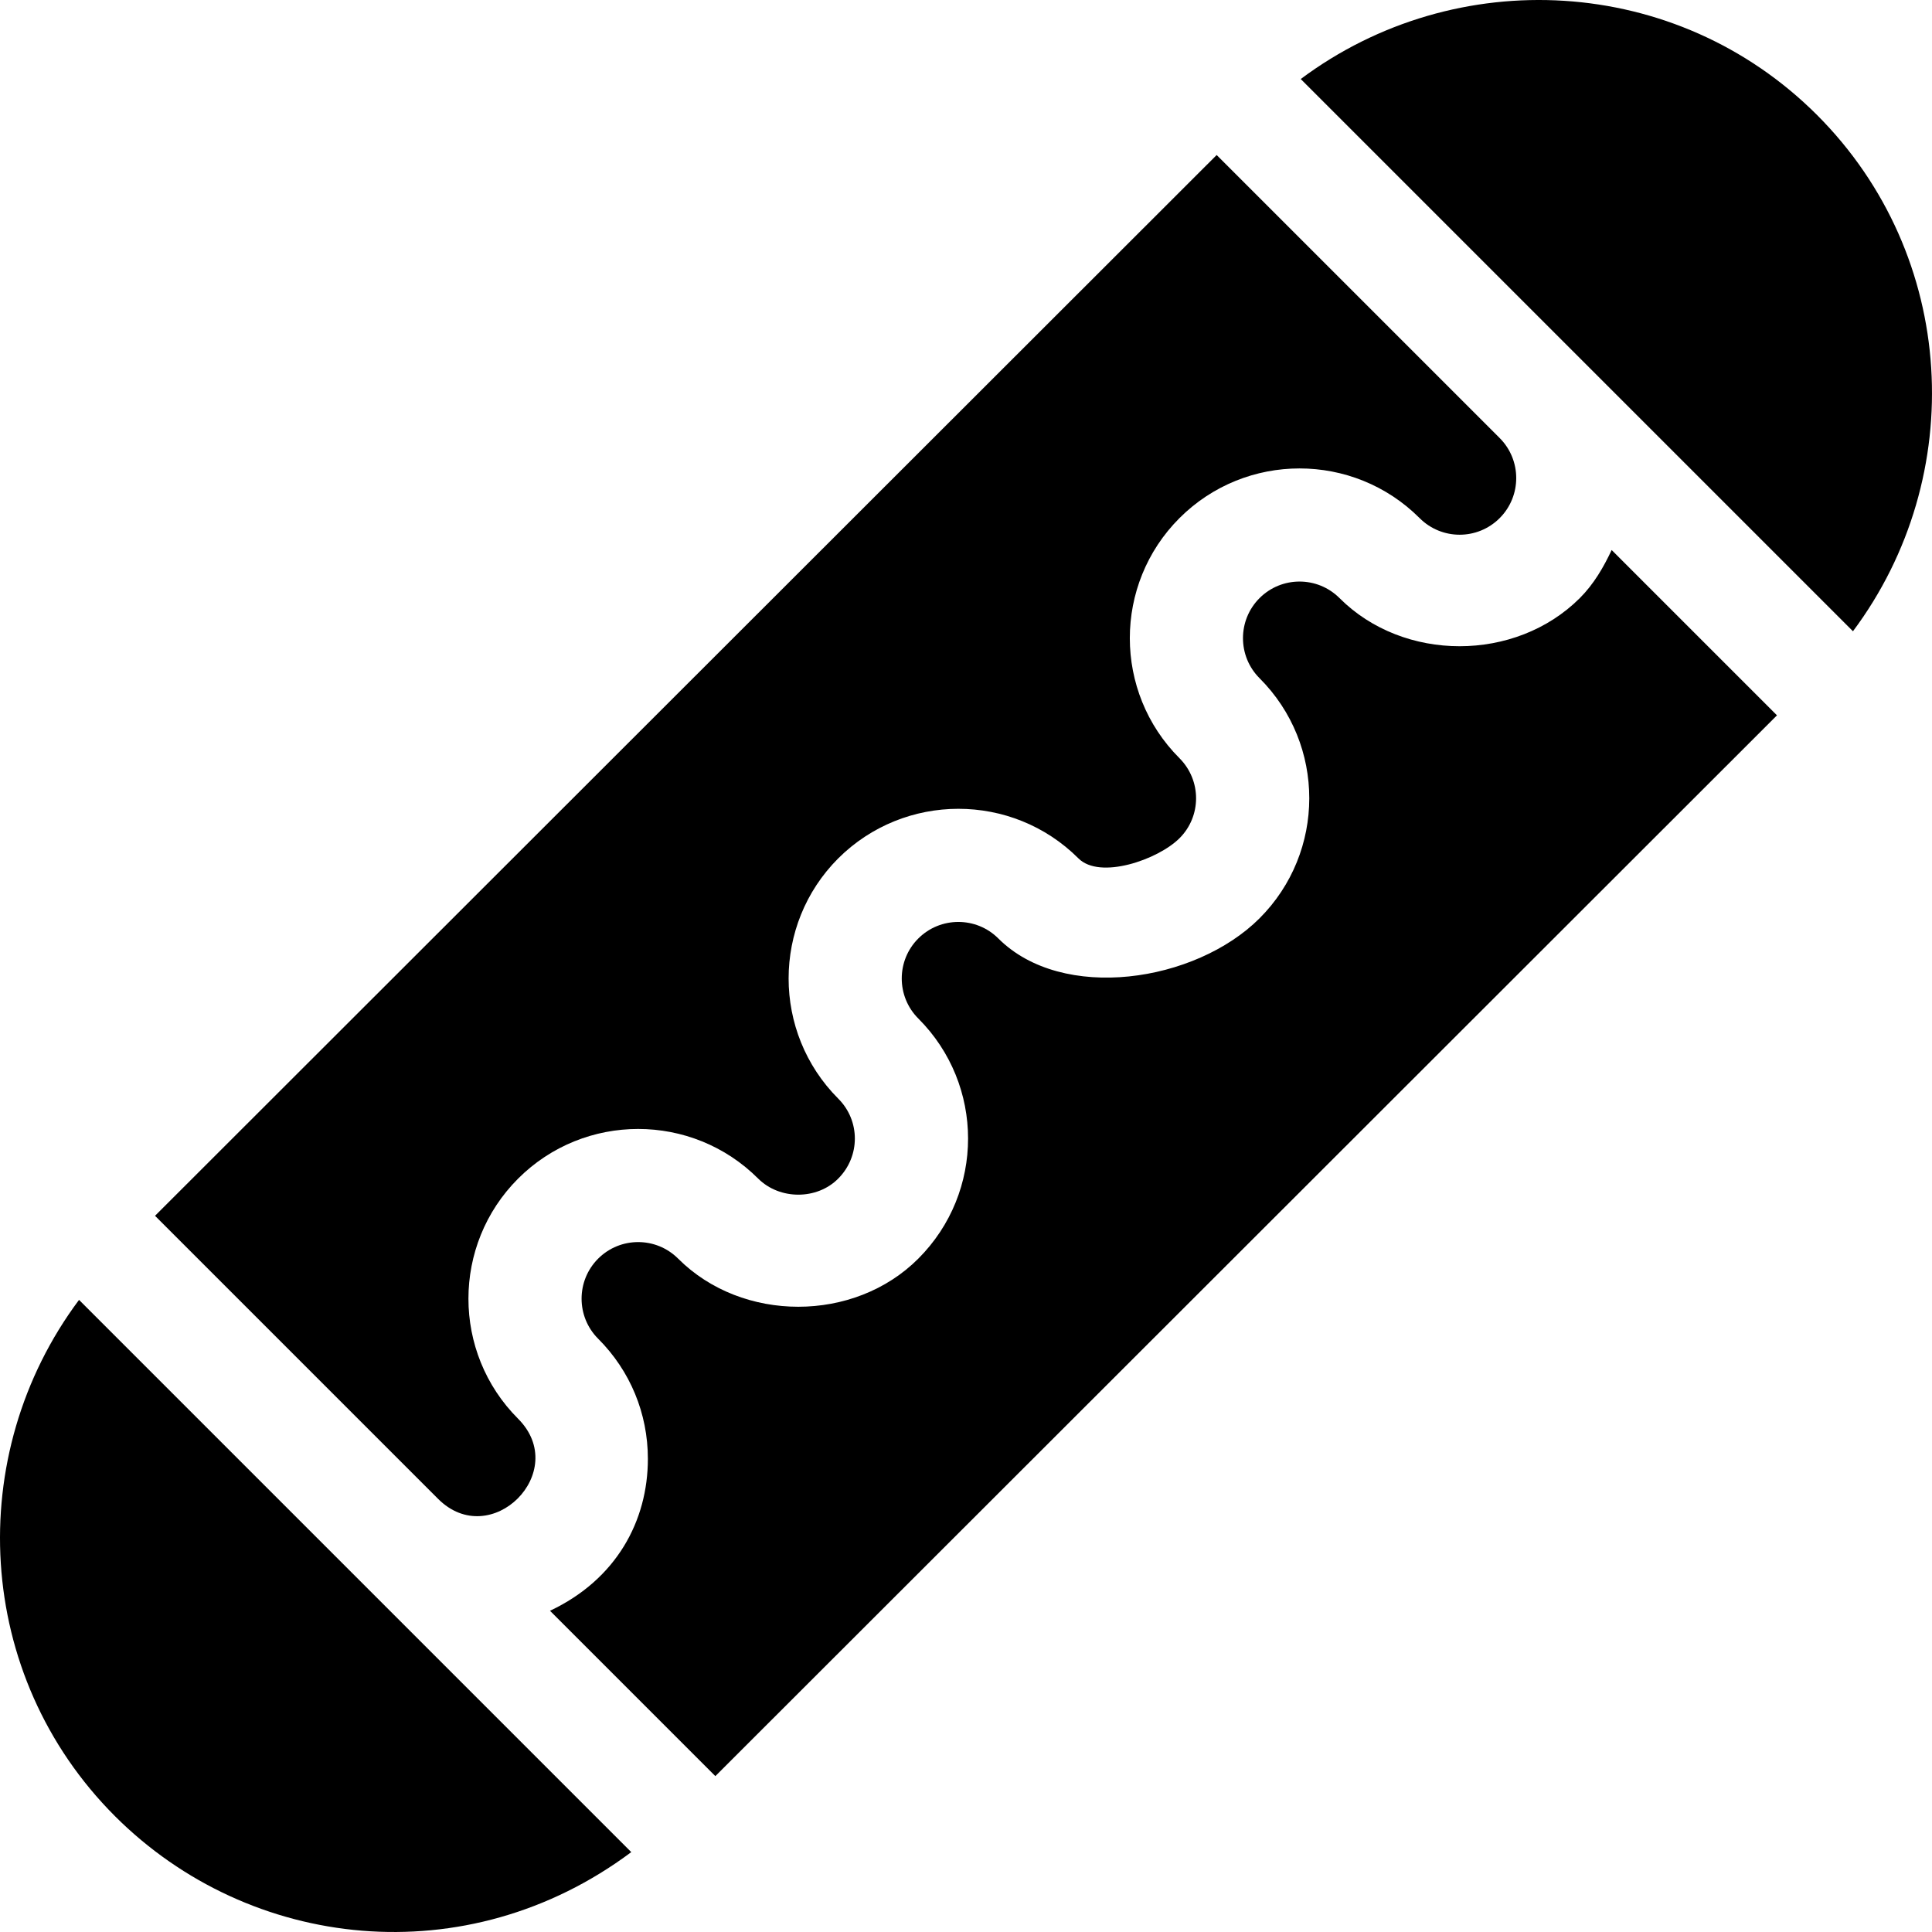 <?xml version="1.0" encoding="iso-8859-1"?>
<!-- Generator: Adobe Illustrator 19.0.0, SVG Export Plug-In . SVG Version: 6.00 Build 0)  -->
<svg version="1.1" id="Capa_1" xmlns="http://www.w3.org/2000/svg" xmlns:xlink="http://www.w3.org/1999/xlink" x="0px" y="0px"
	 viewBox="0 0 512 512" style="enable-background:new 0 0 512 512;" xml:space="preserve">
<g>
	<g>
		<path d="M427.104,145.761c-2.144,4.554-4.691,8.992-8.445,12.751c-17.036,16.992-46.685,16.992-63.662,0
			c-5.859-5.859-15.352-5.859-21.211,0c-5.845,5.845-5.845,15.366,0,21.211c17.618,17.618,17.546,46.102,0,63.647
			c-17.007,16.978-52.242,22.307-69.22,5.329c-5.83-5.83-15.352-5.845-21.211,0.015c-5.845,5.83-5.845,15.366,0.015,21.211
			c17.546,17.546,17.603,46.015-0.015,63.633c-16.948,16.978-46.626,17.007-63.633,0c-5.859-5.859-15.352-5.859-21.211,0
			c-5.845,5.845-5.845,15.366,0,21.211c8.496,8.496,13.184,19.805,13.184,31.831c0,16.417-8.318,31.962-25.941,40.27l43.819,43.819
			l281.344-281.116L427.104,145.761z"/>
	</g>
</g>
<g>
	<g>
		<path d="M481.53,30.47c-37.313-37.286-95.729-40.221-136.822-9.527c54.253,54.252,93.674,93.674,146.347,146.347
			C521.74,126.207,518.828,67.781,481.53,30.47z"/>
	</g>
</g>
<g>
	<g>
		<path d="M20.945,344.482c-30.685,41.083-27.773,99.509,9.525,136.82c35.706,35.68,93.24,42.08,136.822,9.527
			C114.656,438.194,75.158,398.696,20.945,344.482z"/>
	</g>
</g>
<g>
	<g>
		<path d="M397.419,116.075l-74.993-74.993L41.083,322.199l74.993,74.993c14.012,14.047,35.237-7.164,21.226-21.211
			c-17.549-17.549-17.549-46.084,0-63.633s46.083-17.549,63.632-0.001c5.698,5.669,15.586,5.669,21.196,0
			c5.907-5.907,5.86-15.381,0.015-21.196c-17.534-17.563-17.534-46.113-0.015-63.662c17.563-17.505,46.099-17.549,63.662-0.015
			c5.684,5.713,21.1,0.354,26.783-5.329c5.818-5.788,5.913-15.267,0-21.211c-17.549-17.549-17.549-46.084,0-63.633
			c17.549-17.549,46.084-17.549,63.633,0c5.859,5.874,15.366,5.874,21.226,0C403.279,131.456,403.279,121.92,397.419,116.075z"/>
	</g>
</g>
<g>
</g>
<g>
</g>
<g>
</g>
<g>
</g>
<g>
</g>
<g>
</g>
<g>
</g>
<g>
</g>
<g>
</g>
<g>
</g>
<g>
</g>
<g>
</g>
<g>
</g>
<g>
</g>
<g>
</g>
</svg>
